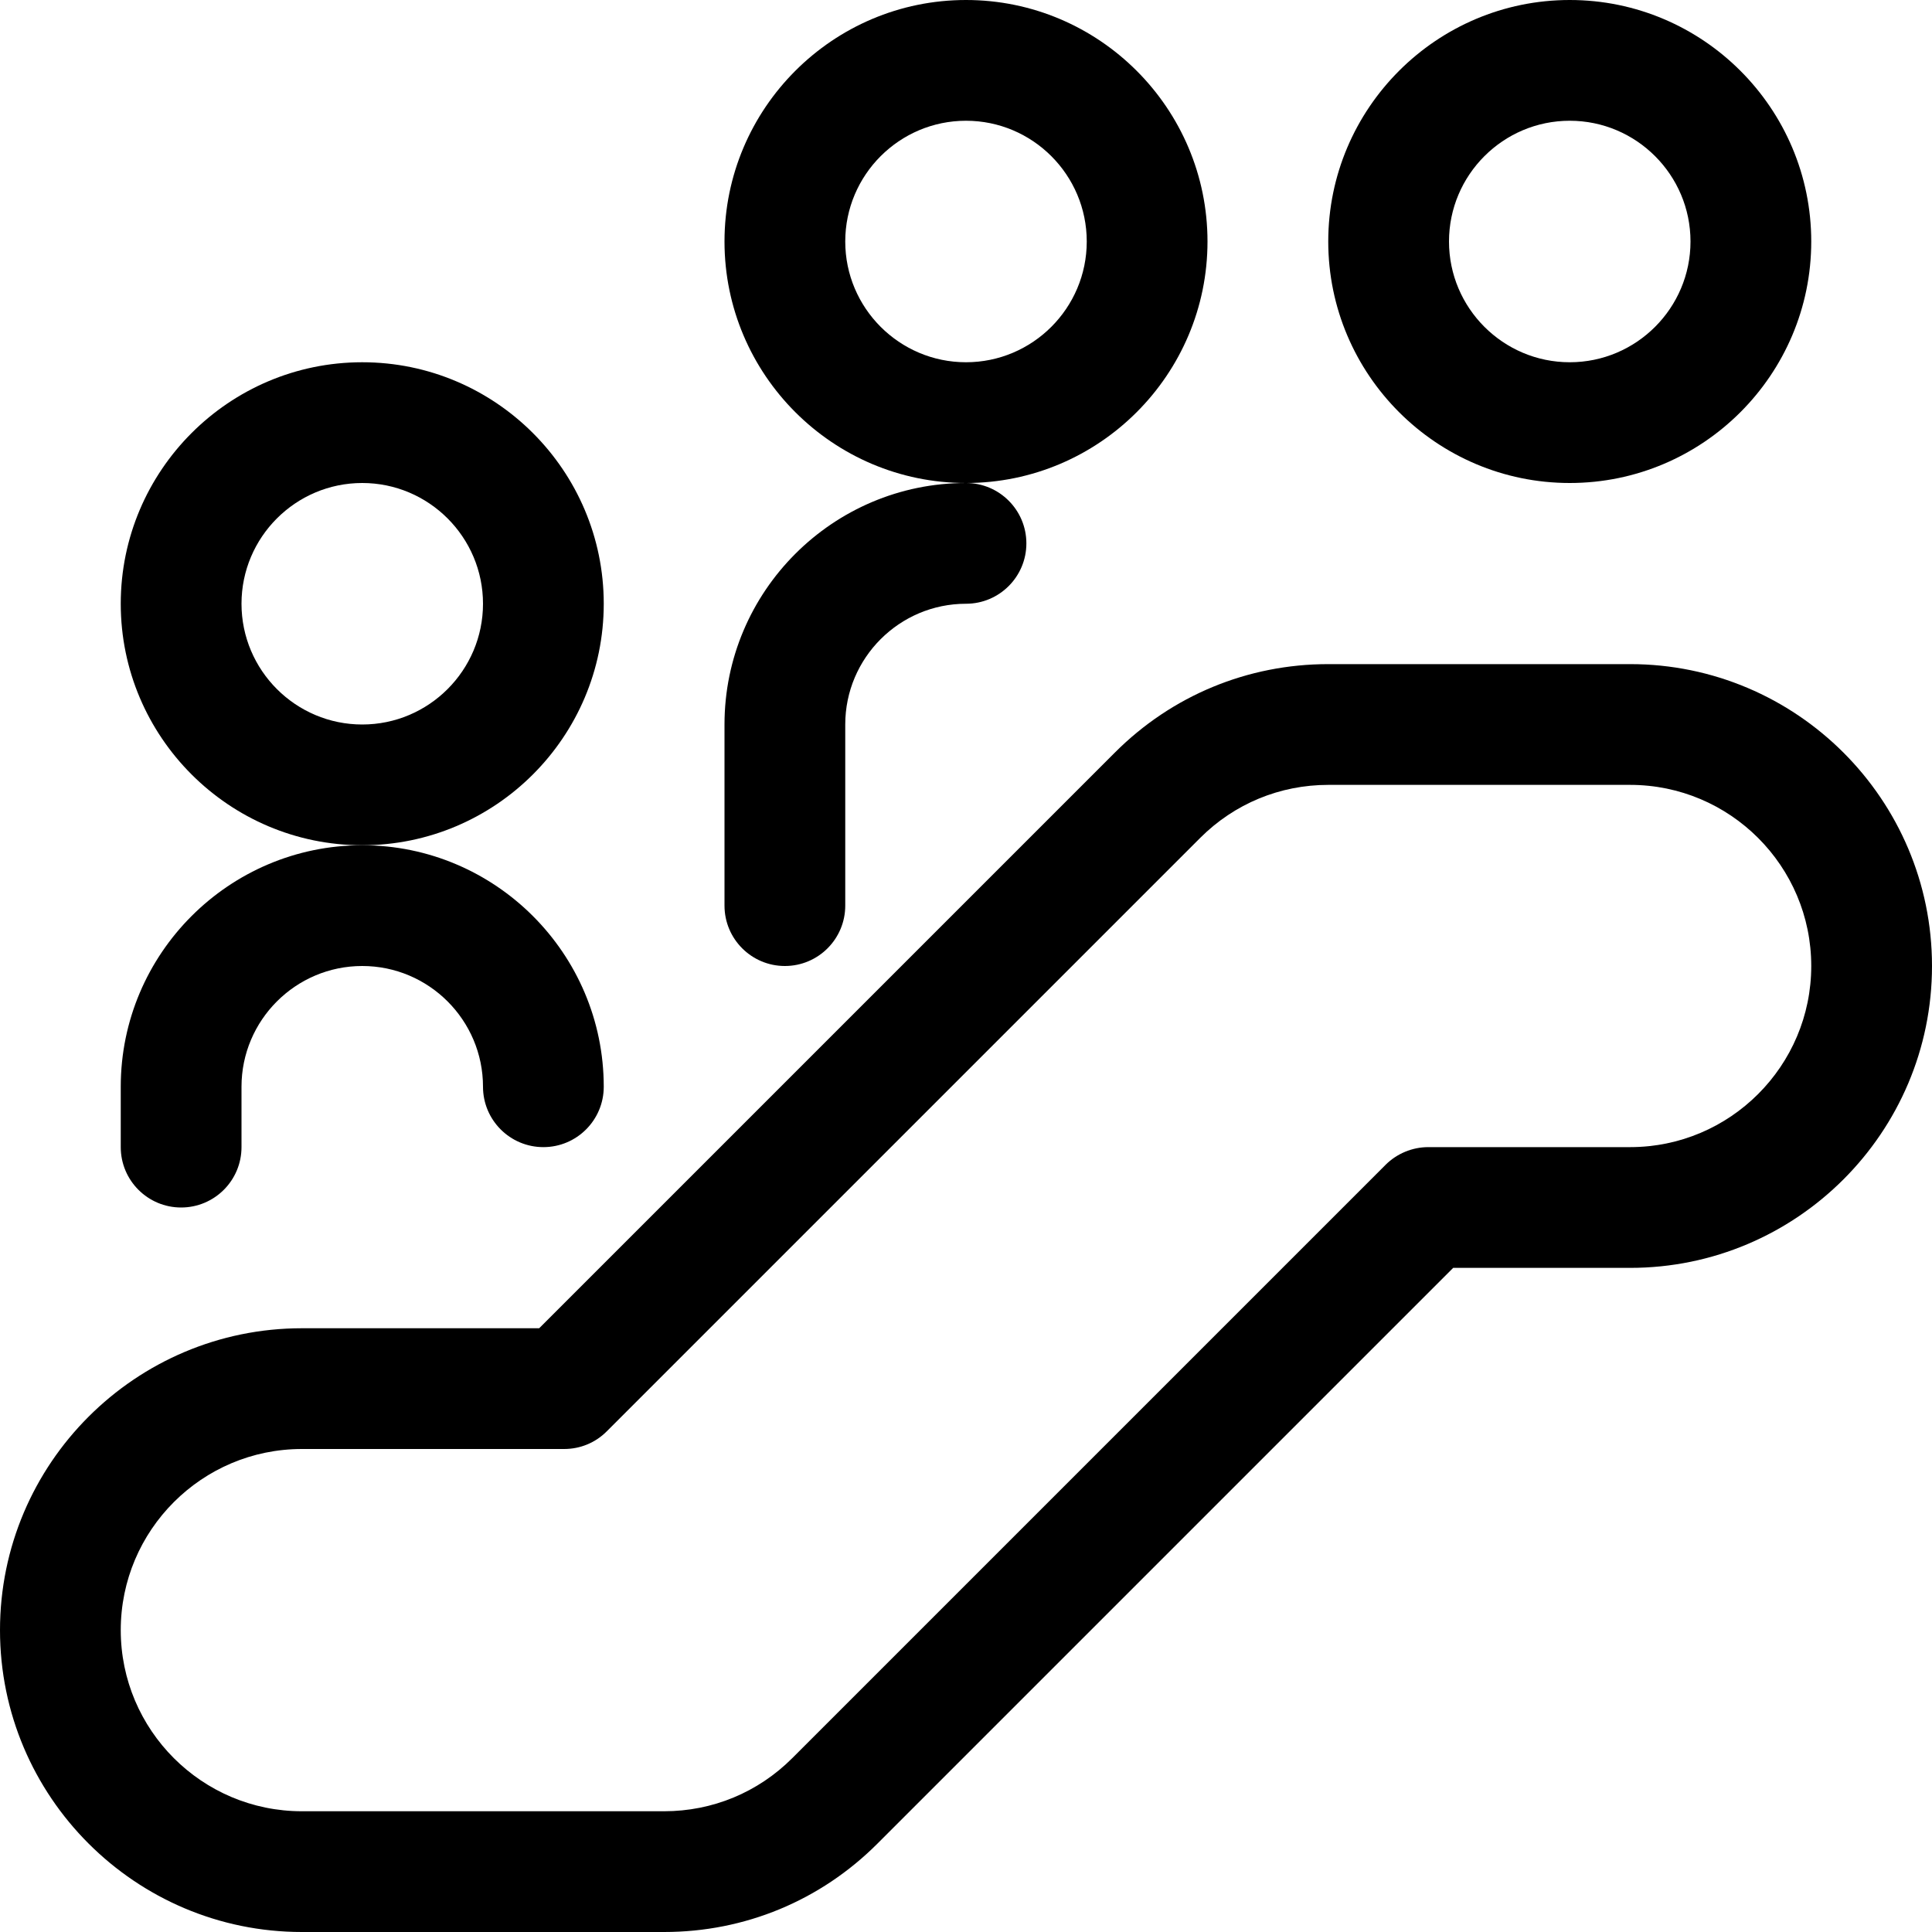 <?xml version="1.0" encoding="utf-8"?>
<!-- Generator: Adobe Illustrator 22.1.0, SVG Export Plug-In . SVG Version: 6.00 Build 0)  -->
<svg version="1.1" id="Layer_1" xmlns="http://www.w3.org/2000/svg" xmlns:xlink="http://www.w3.org/1999/xlink" x="0px" y="0px"
	 viewBox="0 0 24 24" style="enable-background:new 0 0 24 24;" xml:space="preserve">
<title>escalator-people</title>
<g>
	<path d="M3.75,24C1.682,24,0,22.318,0,20.25s1.682-3.75,3.75-3.75h2.948l7.151-7.151C14.557,8.64,15.499,8.25,16.5,8.25h3.75
		C22.318,8.25,24,9.932,24,12c0,2.068-1.682,3.75-3.75,3.75h-2.198l-7.151,7.151C10.193,23.61,9.252,24,8.25,24H3.75z M3.75,18
		c-1.241,0-2.25,1.009-2.25,2.25s1.009,2.25,2.25,2.25h4.5c0.601,0,1.166-0.234,1.591-0.659l7.371-7.371
		c0.14-0.14,0.333-0.22,0.53-0.22h2.508c1.241,0,2.25-1.009,2.25-2.25c0-1.241-1.009-2.25-2.25-2.25H16.5
		c-0.601,0-1.166,0.234-1.591,0.659L7.538,17.78C7.397,17.922,7.208,18,7.008,18H3.75z"/>
	<path d="M2.25,15c-0.414,0-0.75-0.336-0.75-0.75V13.5c0-1.654,1.346-3,3-3s3,1.346,3,3c0,0.414-0.336,0.75-0.75,0.75
		S6,13.914,6,13.5C6,12.673,5.327,12,4.5,12S3,12.673,3,13.5v0.75C3,14.664,2.664,15,2.25,15z"/>
	<path d="M4.5,10.5c-1.654,0-3-1.346-3-3s1.346-3,3-3s3,1.346,3,3S6.154,10.5,4.5,10.5z M4.5,6C3.673,6,3,6.673,3,7.5S3.673,9,4.5,9
		S6,8.327,6,7.5S5.327,6,4.5,6z"/>
	<path d="M12,6c-1.654,0-3-1.346-3-3s1.346-3,3-3c1.654,0,3,1.346,3,3S13.654,6,12,6z M12,1.5c-0.827,0-1.5,0.673-1.5,1.5
		s0.673,1.5,1.5,1.5s1.5-0.673,1.5-1.5S12.827,1.5,12,1.5z"/>
	<path d="M9.75,12C9.336,12,9,11.664,9,11.25V9c0-1.654,1.346-3,3-3c0.414,0,0.75,0.336,0.75,0.75S12.414,7.5,12,7.5
		c-0.827,0-1.5,0.673-1.5,1.5v2.25C10.5,11.664,10.164,12,9.75,12z"/>
	<path d="M19.5,6c-1.654,0-3-1.346-3-3s1.346-3,3-3s3,1.346,3,3S21.154,6,19.5,6z M19.5,1.5C18.673,1.5,18,2.173,18,3
		s0.673,1.5,1.5,1.5S21,3.827,21,3S20.327,1.5,19.5,1.5z"/>
</g>
</svg>

